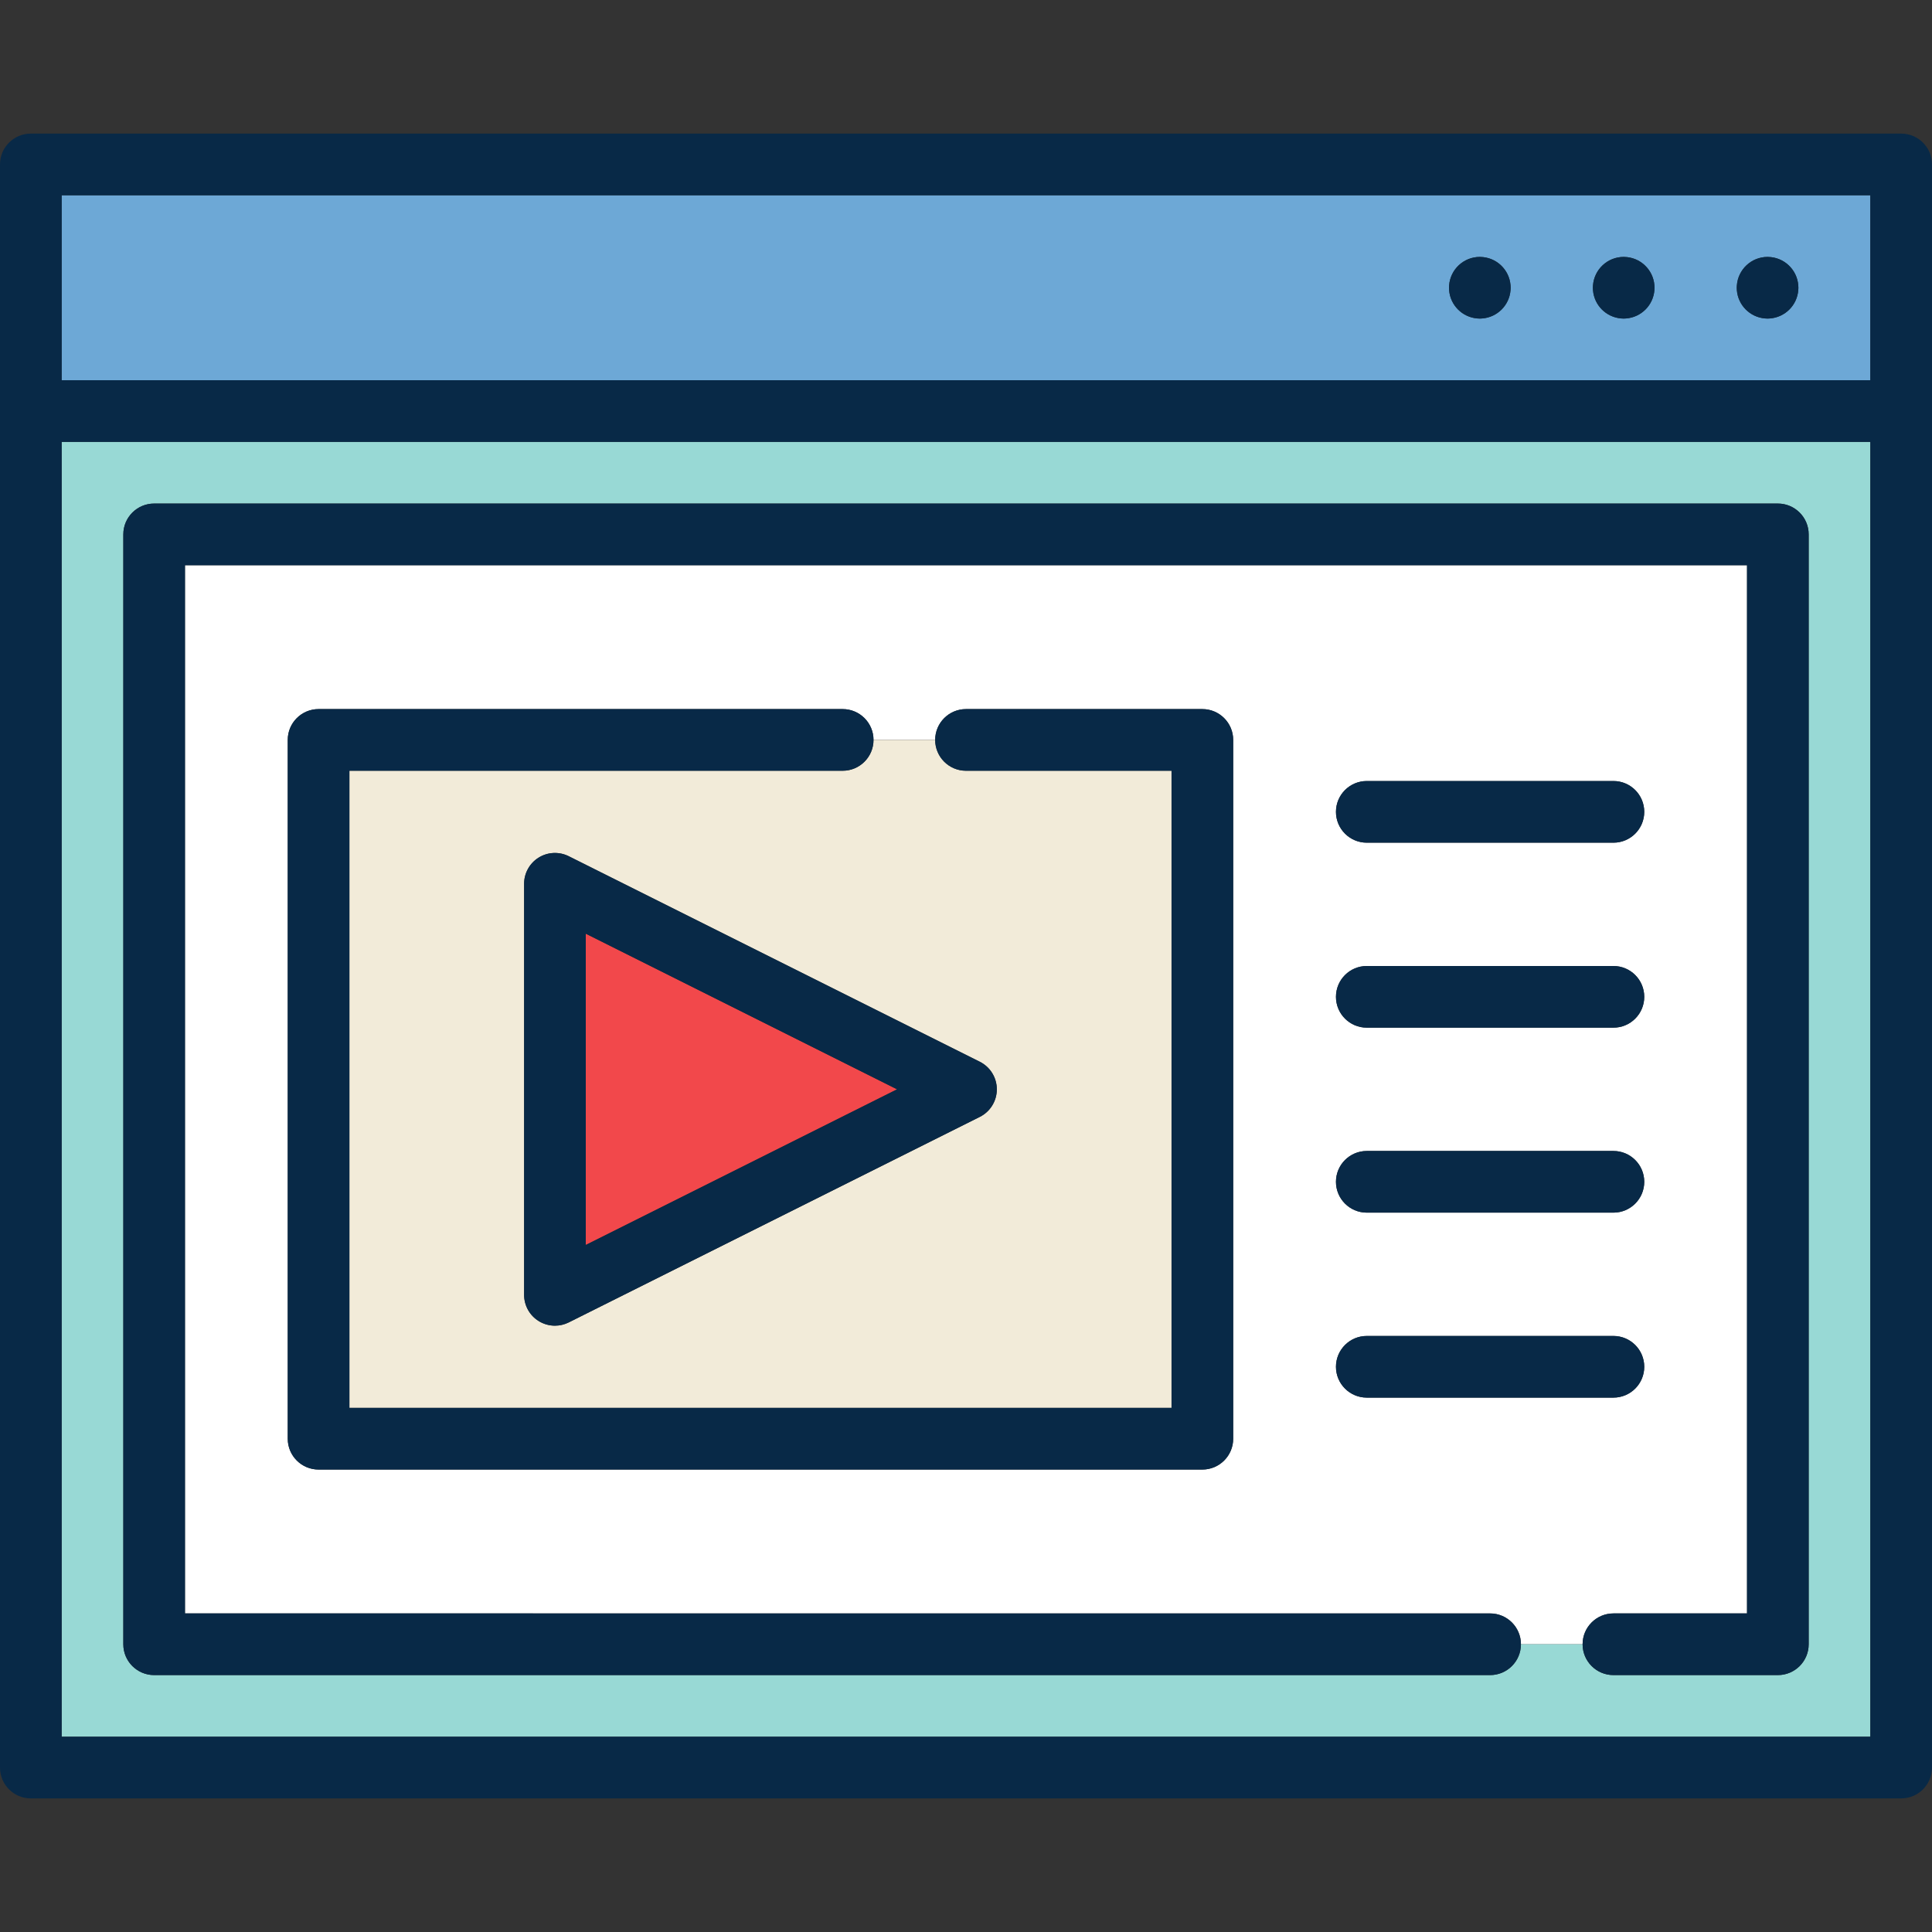 <?xml version="1.0" encoding="iso-8859-1"?>
<!-- Generator: Adobe Illustrator 19.0.0, SVG Export Plug-In . SVG Version: 6.00 Build 0)  -->
<svg version="1.1" id="Capa_1" xmlns="http://www.w3.org/2000/svg" xmlns:xlink="http://www.w3.org/1999/xlink" x="0px" y="0px"
	 viewBox="0 0 470 470" style="enable-background:new 0 0 470 470;" xml:space="preserve">
<rect x="0" y="0" width="470" height="470" fill="#333333" stroke="none"/>
<g>
	<path style="fill:#FFFFFF;" d="M392.5,392.5H425v-255H45v255h317.5c4.143,0,7.5,3.357,7.5,7.5h15
		C385,395.857,388.357,392.5,392.5,392.5z M332.5,190h60c4.143,0,7.5,3.357,7.5,7.5s-3.357,7.5-7.5,7.5h-60
		c-4.143,0-7.5-3.357-7.5-7.5S328.357,190,332.5,190z M332.5,235h60c4.143,0,7.5,3.357,7.5,7.5s-3.357,7.5-7.5,7.5h-60
		c-4.143,0-7.5-3.357-7.5-7.5S328.357,235,332.5,235z M332.5,280h60c4.143,0,7.5,3.357,7.5,7.5s-3.357,7.5-7.5,7.5h-60
		c-4.143,0-7.5-3.357-7.5-7.5S328.357,280,332.5,280z M300,350c0,4.143-3.357,7.5-7.5,7.5h-215c-4.143,0-7.5-3.357-7.5-7.5V180
		c0-4.143,3.357-7.5,7.5-7.5H205c4.143,0,7.5,3.357,7.5,7.5h15c0-4.143,3.357-7.5,7.5-7.5h57.5c4.143,0,7.5,3.357,7.5,7.5V350z
		 M332.5,340c-4.143,0-7.5-3.357-7.5-7.5s3.357-7.5,7.5-7.5h60c4.143,0,7.5,3.357,7.5,7.5s-3.357,7.5-7.5,7.5H332.5z"/>
	<path style="fill:#F2EBD9;" d="M205,187.5H85v155h200v-155h-50c-4.143,0-7.5-3.357-7.5-7.5h-15
		C212.5,184.143,209.143,187.5,205,187.5z M238.354,258.292c2.54,1.271,4.146,3.867,4.146,6.708s-1.605,5.438-4.146,6.708l-100,50
		c-1.059,0.529-2.208,0.792-3.354,0.792c-1.371,0-2.738-0.376-3.943-1.12c-2.211-1.366-3.557-3.78-3.557-6.38V215
		c0-2.6,1.346-5.014,3.557-6.38c2.212-1.367,4.973-1.491,7.298-0.328L238.354,258.292z"/>
	<path style="fill:#6DA8D6;" d="M455,92.5v-45H15v45H455z M430,62.5c0.043,0,0.085,0.006,0.128,0.006
		c3.875,0.065,7.03,3.065,7.341,6.875c0.017,0.205,0.031,0.41,0.031,0.618c0,0.188-0.015,0.374-0.028,0.559
		c-0.273,3.695-3.218,6.64-6.913,6.913c-0.185,0.014-0.37,0.028-0.559,0.028c-0.209,0-0.414-0.015-0.618-0.031
		c-3.648-0.298-6.552-3.203-6.851-6.851c-0.017-0.205-0.031-0.41-0.031-0.618c0-0.188,0.015-0.374,0.028-0.559
		C422.815,65.561,426.046,62.5,430,62.5z M395,62.5c0.043,0,0.085,0.006,0.128,0.006c3.875,0.065,7.03,3.065,7.341,6.875
		c0.017,0.205,0.031,0.41,0.031,0.618c0,0.188-0.015,0.374-0.028,0.559c-0.273,3.695-3.218,6.64-6.913,6.913
		c-0.185,0.014-0.37,0.028-0.559,0.028c-0.209,0-0.414-0.015-0.618-0.031c-3.648-0.298-6.552-3.203-6.851-6.851
		c-0.017-0.205-0.031-0.41-0.031-0.618c0-0.188,0.015-0.374,0.028-0.559C387.815,65.561,391.046,62.5,395,62.5z M360,62.5
		c0.043,0,0.085,0.006,0.128,0.006c3.875,0.065,7.03,3.065,7.341,6.875c0.017,0.205,0.031,0.41,0.031,0.618
		c0,0.188-0.015,0.374-0.028,0.559c-0.273,3.695-3.218,6.64-6.913,6.913c-0.185,0.014-0.37,0.028-0.559,0.028
		c-0.209,0-0.414-0.015-0.618-0.031c-3.648-0.298-6.552-3.203-6.851-6.851c-0.017-0.205-0.031-0.41-0.031-0.618
		c0-0.188,0.015-0.374,0.028-0.559C352.815,65.561,356.046,62.5,360,62.5z"/>
	<path style="fill:#98D9D5;" d="M15,107.5v315h440v-315H15z M440,400c0,4.143-3.357,7.5-7.5,7.5h-40c-4.143,0-7.5-3.357-7.5-7.5h-15
		c0,4.143-3.357,7.5-7.5,7.5h-325c-4.143,0-7.5-3.357-7.5-7.5V130c0-4.143,3.357-7.5,7.5-7.5h395c4.143,0,7.5,3.357,7.5,7.5V400z"/>
	<path style="fill:#082947;" d="M462.5,32.5H7.5C3.357,32.5,0,35.857,0,40v390c0,4.143,3.357,7.5,7.5,7.5h455
		c4.143,0,7.5-3.357,7.5-7.5V40C470,35.857,466.643,32.5,462.5,32.5z M455,47.5v45H15v-45H455z M15,422.5v-315h440v315H15z"/>
	<path style="fill:#082947;" d="M387.531,70.618c0.298,3.648,3.203,6.552,6.851,6.851c0.204,0.017,0.409,0.031,0.618,0.031
		c0.189,0,0.374-0.015,0.559-0.028c3.695-0.273,6.64-3.218,6.913-6.913c0.014-0.185,0.028-0.37,0.028-0.559
		c0-0.208-0.015-0.414-0.031-0.618c-0.312-3.81-3.466-6.81-7.341-6.875c-0.043,0-0.084-0.006-0.128-0.006
		c-3.954,0-7.185,3.061-7.472,6.941c-0.014,0.185-0.028,0.37-0.028,0.559C387.5,70.208,387.515,70.414,387.531,70.618z"/>
	<path style="fill:#082947;" d="M422.531,70.618c0.298,3.648,3.203,6.552,6.851,6.851c0.204,0.017,0.409,0.031,0.618,0.031
		c0.189,0,0.374-0.015,0.559-0.028c3.695-0.273,6.64-3.218,6.913-6.913c0.014-0.185,0.028-0.37,0.028-0.559
		c0-0.208-0.015-0.414-0.031-0.618c-0.312-3.81-3.466-6.81-7.341-6.875c-0.043,0-0.084-0.006-0.128-0.006
		c-3.954,0-7.185,3.061-7.472,6.941c-0.014,0.185-0.028,0.37-0.028,0.559C422.5,70.208,422.515,70.414,422.531,70.618z"/>
	<path style="fill:#082947;" d="M352.531,70.618c0.298,3.648,3.203,6.552,6.851,6.851c0.204,0.017,0.409,0.031,0.618,0.031
		c0.189,0,0.374-0.015,0.559-0.028c3.695-0.273,6.64-3.218,6.913-6.913c0.014-0.185,0.028-0.37,0.028-0.559
		c0-0.208-0.015-0.414-0.031-0.618c-0.312-3.81-3.466-6.81-7.341-6.875c-0.043,0-0.084-0.006-0.128-0.006
		c-3.954,0-7.185,3.061-7.472,6.941c-0.014,0.185-0.028,0.37-0.028,0.559C352.5,70.208,352.515,70.414,352.531,70.618z"/>
	<path style="fill:#082947;" d="M332.5,205h60c4.143,0,7.5-3.357,7.5-7.5s-3.357-7.5-7.5-7.5h-60c-4.143,0-7.5,3.357-7.5,7.5
		S328.357,205,332.5,205z"/>
	<path style="fill:#082947;" d="M332.5,250h60c4.143,0,7.5-3.357,7.5-7.5s-3.357-7.5-7.5-7.5h-60c-4.143,0-7.5,3.357-7.5,7.5
		S328.357,250,332.5,250z"/>
	<path style="fill:#082947;" d="M332.5,295h60c4.143,0,7.5-3.357,7.5-7.5s-3.357-7.5-7.5-7.5h-60c-4.143,0-7.5,3.357-7.5,7.5
		S328.357,295,332.5,295z"/>
	<path style="fill:#082947;" d="M400,332.5c0-4.143-3.357-7.5-7.5-7.5h-60c-4.143,0-7.5,3.357-7.5,7.5s3.357,7.5,7.5,7.5h60
		C396.643,340,400,336.643,400,332.5z"/>
	<polygon style="fill:#F2484B;" points="218.229,265 142.5,227.136 142.5,302.864 	"/>
	<path style="fill:#082947;" d="M131.057,208.62c-2.211,1.366-3.557,3.78-3.557,6.38v100c0,2.6,1.346,5.014,3.557,6.38
		c1.205,0.744,2.572,1.12,3.943,1.12c1.146,0,2.296-0.263,3.354-0.792l100-50c2.54-1.271,4.146-3.867,4.146-6.708
		s-1.605-5.438-4.146-6.708l-100-50C136.029,207.129,133.269,207.253,131.057,208.62z M218.229,265L142.5,302.864v-75.729
		L218.229,265z"/>
	<path style="fill:#082947;" d="M292.5,172.5H235c-4.143,0-7.5,3.357-7.5,7.5s3.357,7.5,7.5,7.5h50v155H85v-155h120
		c4.143,0,7.5-3.357,7.5-7.5s-3.357-7.5-7.5-7.5H77.5c-4.143,0-7.5,3.357-7.5,7.5v170c0,4.143,3.357,7.5,7.5,7.5h215
		c4.143,0,7.5-3.357,7.5-7.5V180C300,175.857,296.643,172.5,292.5,172.5z"/>
	<path style="fill:#082947;" d="M432.5,122.5h-395c-4.143,0-7.5,3.357-7.5,7.5v270c0,4.143,3.357,7.5,7.5,7.5h325
		c4.143,0,7.5-3.357,7.5-7.5s-3.357-7.5-7.5-7.5H45v-255h380v255h-32.5c-4.143,0-7.5,3.357-7.5,7.5s3.357,7.5,7.5,7.5h40
		c4.143,0,7.5-3.357,7.5-7.5V130C440,125.857,436.643,122.5,432.5,122.5z"/>
</g>
<g>
</g>
<g>
</g>
<g>
</g>
<g>
</g>
<g>
</g>
<g>
</g>
<g>
</g>
<g>
</g>
<g>
</g>
<g>
</g>
<g>
</g>
<g>
</g>
<g>
</g>
<g>
</g>
<g>
</g>
</svg>
